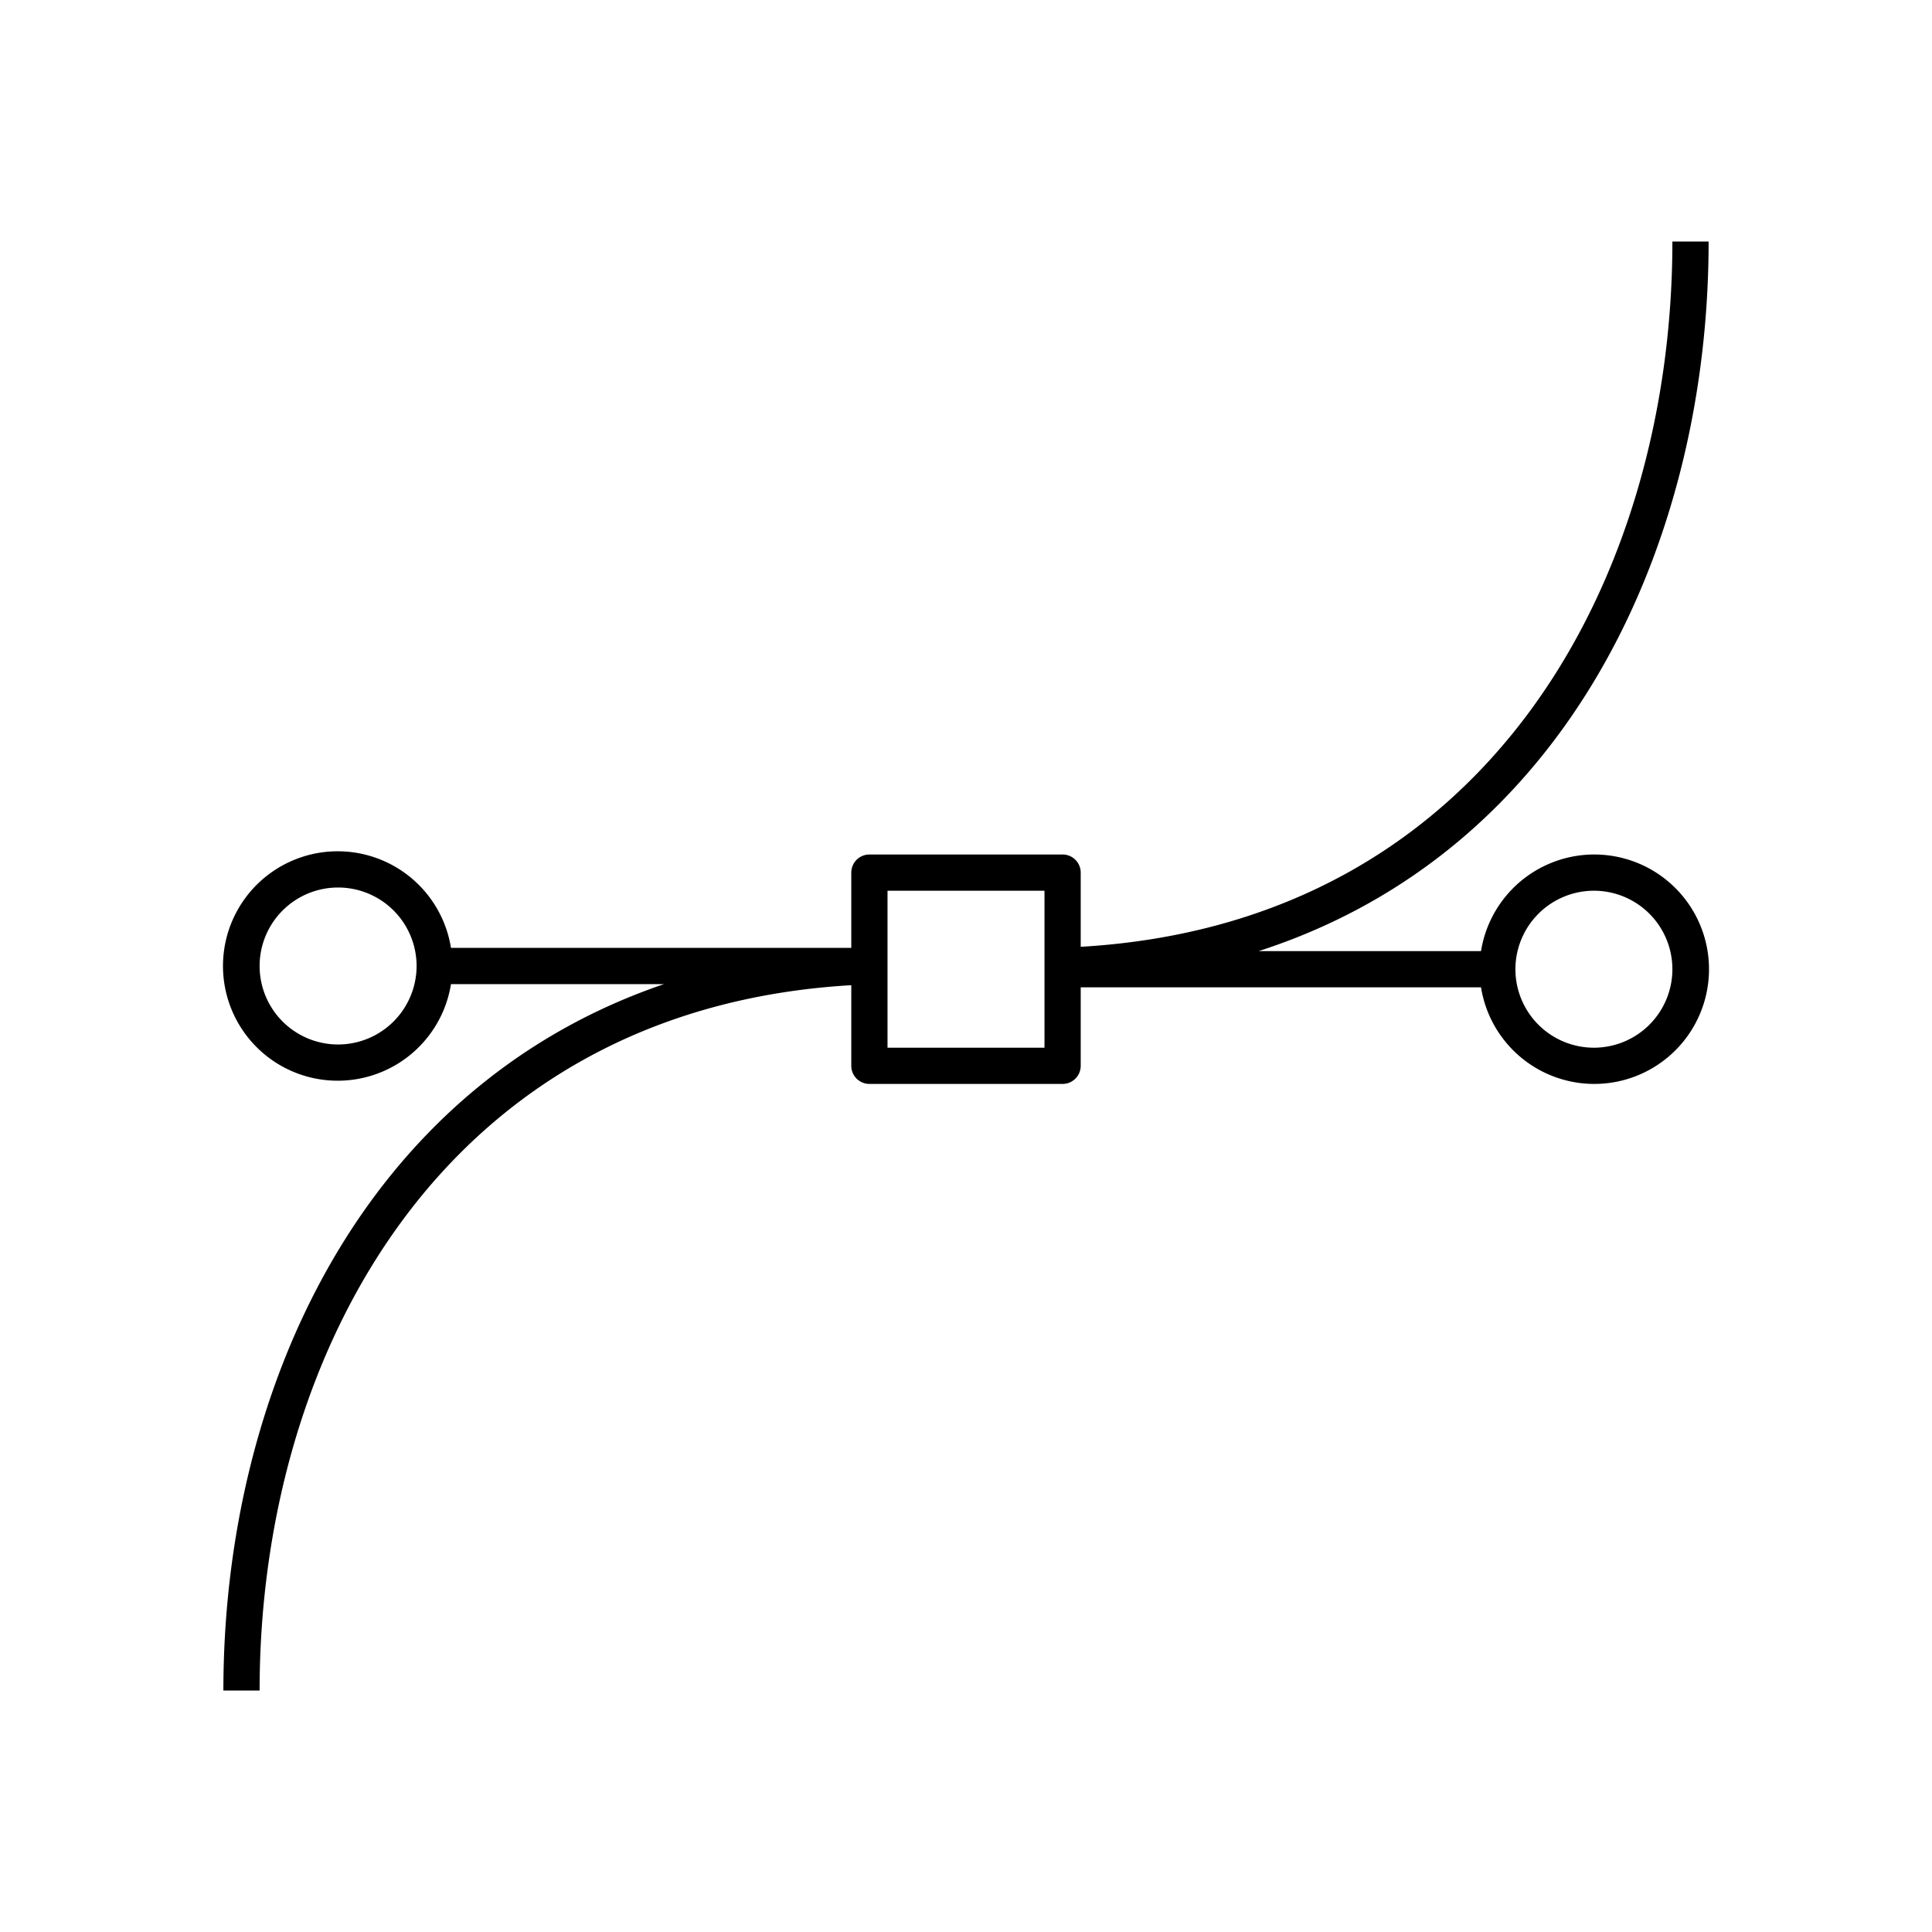 <svg xmlns="http://www.w3.org/2000/svg" viewBox="0 0 80 80"><path d="M9.25,70h1.5c0-13.929,7.589-28.223,24.5-29.205V44.133a.75.75,0,0,0,.75.75h8a.75.75,0,0,0,.75-.75v-3.25H61.326a4.75,4.75,0,1,0,0-1.5H52.12C64.92,35.248,70.75,22.482,70.75,10h-1.5c0,13.929-7.589,28.223-24.5,29.205V36.133a.75.75,0,0,0-.75-.75H36a.75.75,0,0,0-.75.75V39.25H18.674a4.75,4.75,0,1,0,0,1.5h8.822C14.966,45.016,9.25,57.645,9.25,70ZM66,36.883a3.25,3.25,0,1,1-3.25,3.25A3.254,3.254,0,0,1,66,36.883Zm-29.25,0h6.5v6.5h-6.5ZM14,43.25A3.25,3.25,0,1,1,17.25,40,3.254,3.254,0,0,1,14,43.25Z"/></svg>